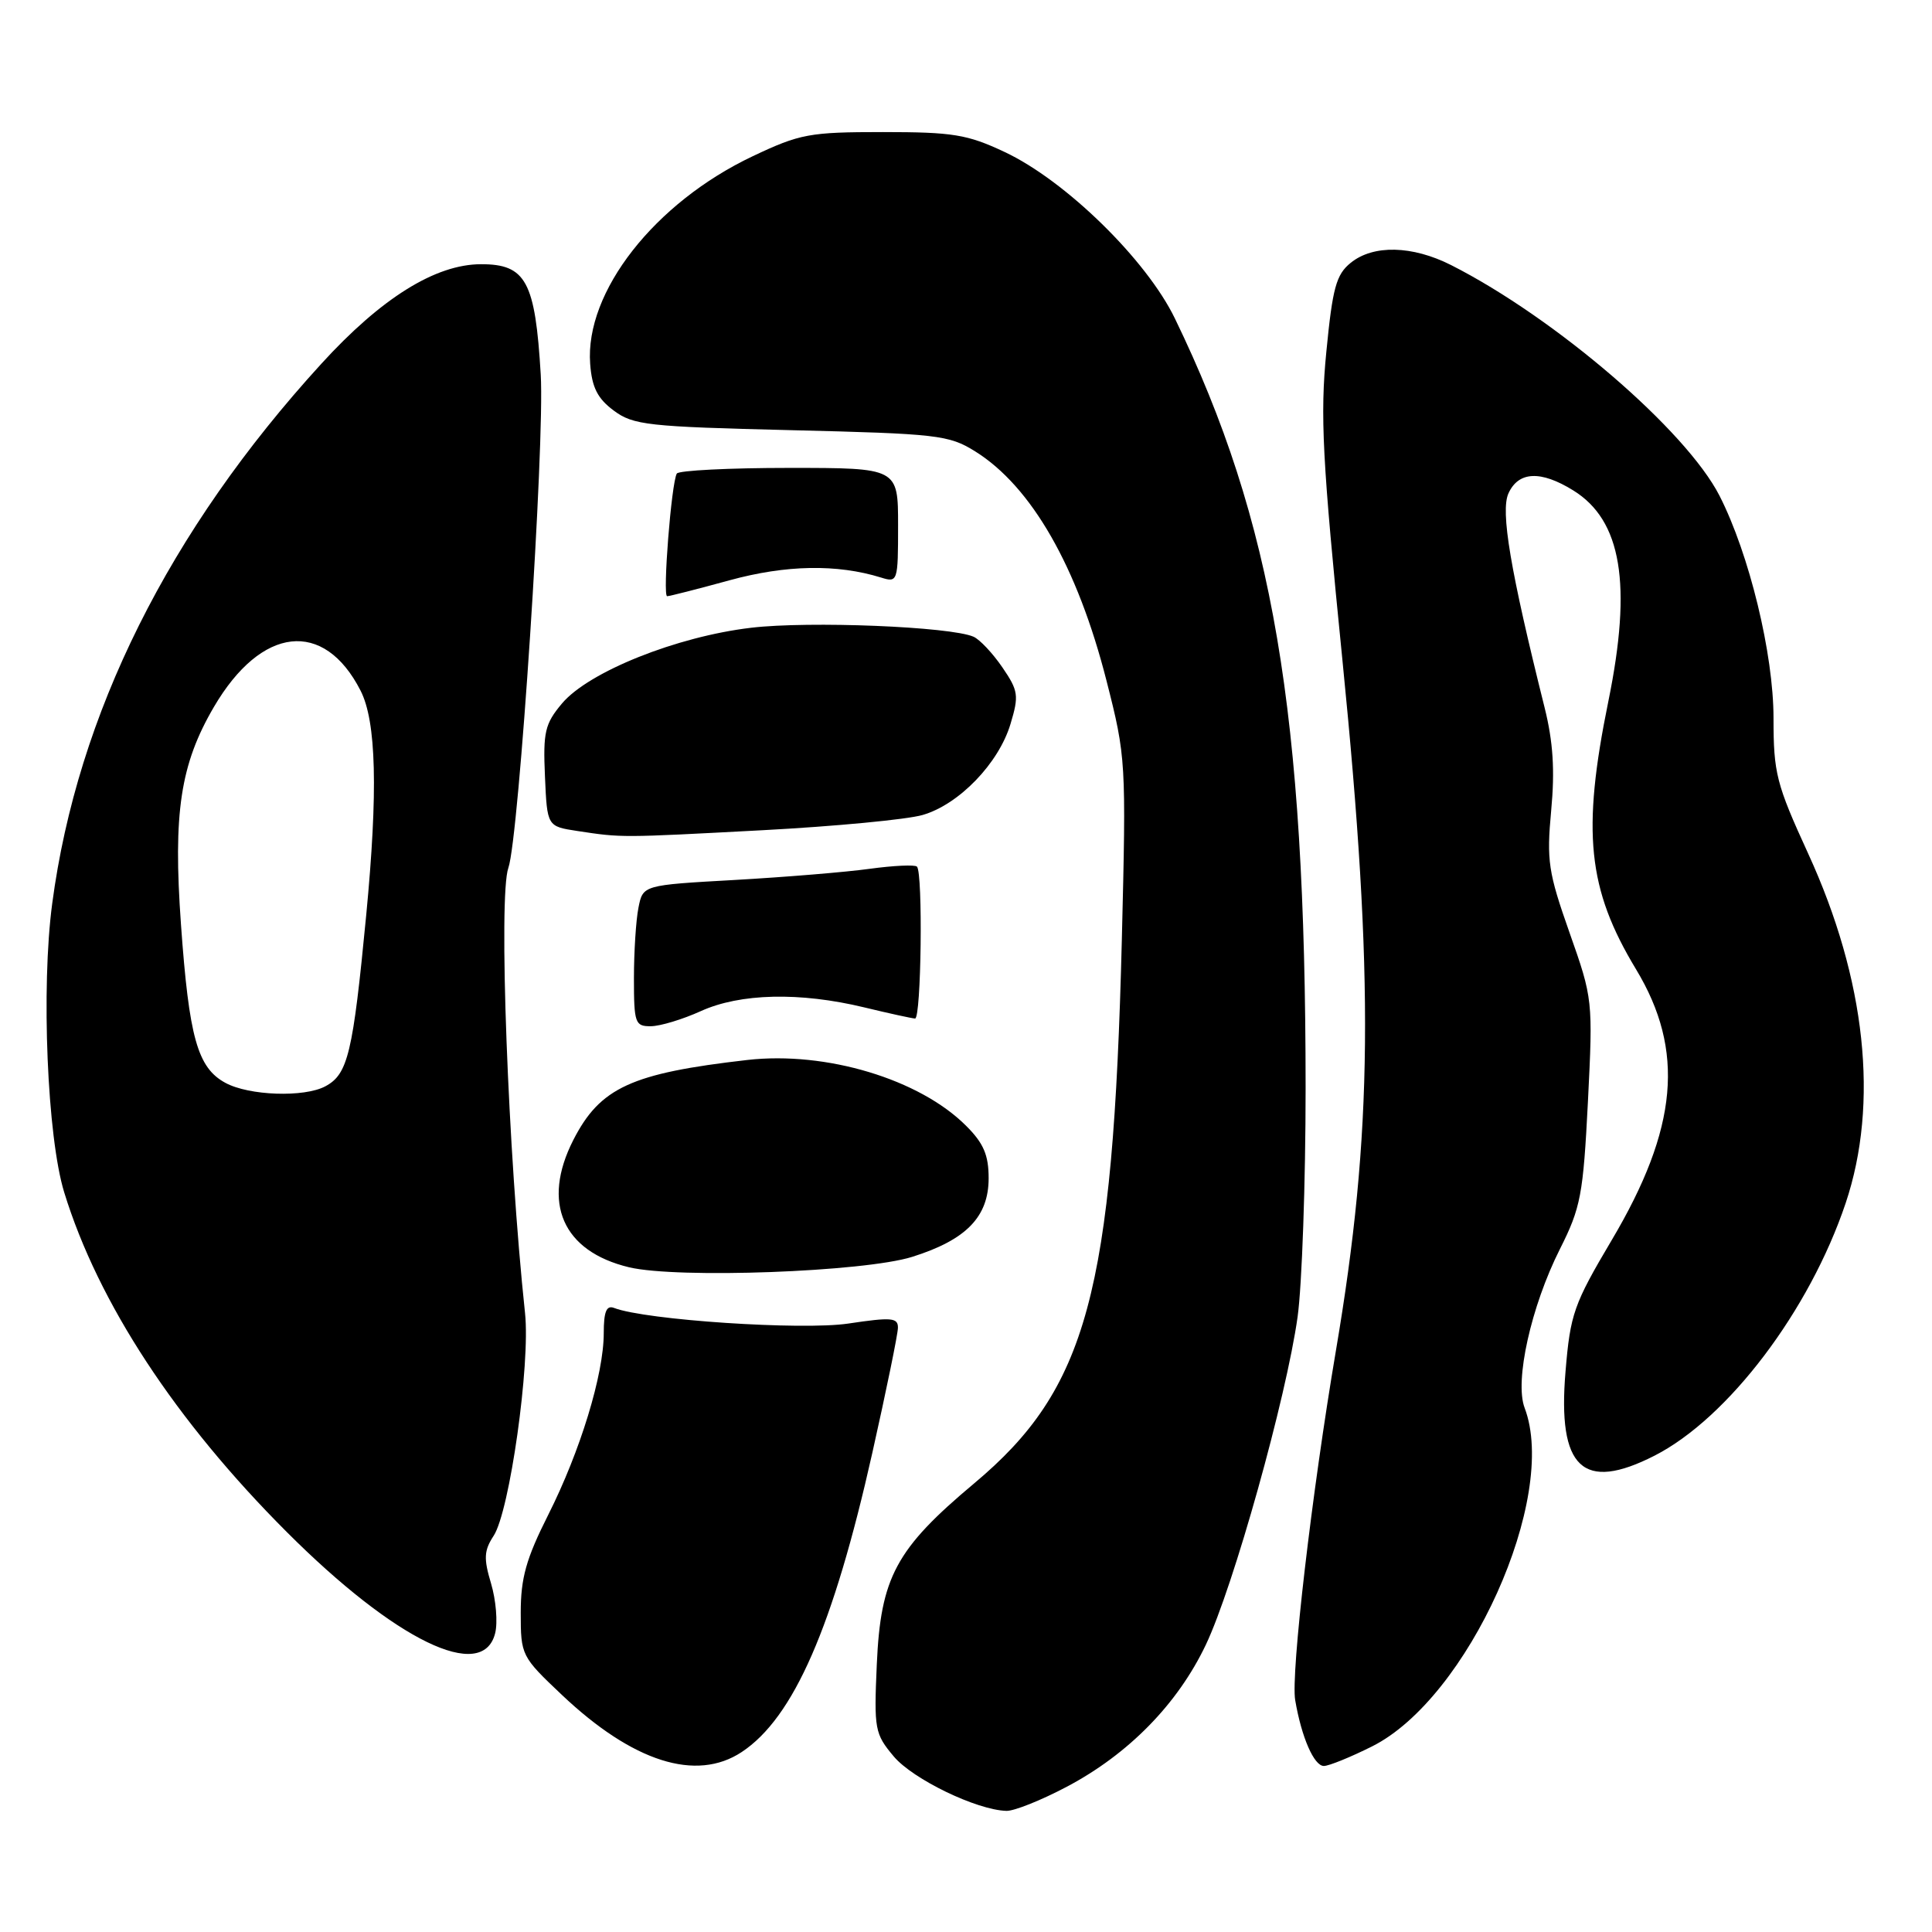 <?xml version="1.0" encoding="UTF-8" standalone="no"?>
<!DOCTYPE svg PUBLIC "-//W3C//DTD SVG 1.1//EN" "http://www.w3.org/Graphics/SVG/1.1/DTD/svg11.dtd" >
<svg xmlns="http://www.w3.org/2000/svg" xmlns:xlink="http://www.w3.org/1999/xlink" version="1.1" viewBox="0 0 256 256">
 <g >
 <path fill="currentColor"
d=" M 141.36 236.75 C 149.54 232.43 156.05 225.78 159.78 217.94 C 163.44 210.25 170.45 185.17 171.94 174.48 C 172.52 170.29 173.00 156.65 173.00 144.18 C 172.99 94.31 168.71 69.09 155.68 42.20 C 151.91 34.41 141.17 23.91 133.10 20.13 C 128.17 17.81 126.25 17.50 117.00 17.50 C 107.26 17.50 106.01 17.73 99.74 20.70 C 86.74 26.86 77.49 38.68 78.20 48.21 C 78.43 51.33 79.17 52.80 81.32 54.40 C 83.91 56.33 85.81 56.54 104.82 57.00 C 124.20 57.47 125.73 57.64 129.20 59.80 C 136.67 64.45 142.77 75.09 146.62 90.21 C 149.20 100.32 149.23 100.91 148.65 124.50 C 147.48 171.36 144.04 184.03 129.10 196.54 C 118.71 205.24 116.69 208.99 116.18 220.54 C 115.80 229.15 115.91 229.74 118.43 232.74 C 120.97 235.76 129.42 239.84 133.36 239.95 C 134.38 239.98 137.98 238.54 141.36 236.75 Z  M 98.27 232.16 C 105.16 227.62 110.42 215.56 115.59 192.50 C 117.44 184.25 118.97 176.80 118.98 175.94 C 119.00 174.59 118.13 174.52 112.39 175.38 C 106.25 176.29 85.55 174.92 81.37 173.31 C 80.36 172.92 80.00 173.79 80.00 176.65 C 80.00 182.12 76.89 192.29 72.64 200.73 C 69.72 206.53 69.00 209.08 69.00 213.69 C 69.00 219.34 69.08 219.50 74.46 224.59 C 83.85 233.47 92.24 236.14 98.27 232.16 Z  M 181.78 231.42 C 194.53 225.07 206.54 198.44 202.02 186.55 C 200.67 183.00 202.87 173.11 206.70 165.50 C 209.46 160.02 209.78 158.32 210.41 145.95 C 211.08 132.54 211.06 132.33 207.97 123.58 C 205.15 115.58 204.92 114.05 205.54 107.39 C 206.04 102.08 205.80 98.30 204.67 93.77 C 200.12 75.56 198.80 67.73 199.88 65.37 C 201.21 62.45 204.15 62.31 208.46 64.98 C 214.87 68.94 216.28 77.40 213.12 92.90 C 209.58 110.24 210.36 117.80 216.78 128.43 C 223.28 139.19 222.36 149.49 213.55 164.34 C 208.53 172.81 208.07 174.12 207.44 181.73 C 206.36 194.55 209.73 197.73 219.24 192.88 C 229.00 187.90 239.78 173.65 244.56 159.42 C 249.00 146.19 247.24 129.78 239.59 113.10 C 235.36 103.87 235.00 102.45 235.00 95.15 C 235.00 86.64 231.79 73.43 227.85 65.70 C 223.42 57.02 206.09 42.13 192.29 35.13 C 187.13 32.52 181.96 32.40 178.97 34.83 C 177.05 36.38 176.57 38.15 175.75 46.58 C 174.91 55.12 175.21 60.82 177.89 87.59 C 182.10 129.71 181.91 150.11 177.01 179.00 C 173.83 197.77 171.02 221.83 171.62 225.28 C 172.46 230.22 174.12 234.00 175.42 234.00 C 176.08 234.00 178.94 232.84 181.78 231.42 Z  M 65.61 216.41 C 65.97 214.98 65.72 212.02 65.07 209.83 C 64.07 206.50 64.13 205.46 65.41 203.50 C 67.53 200.26 70.29 180.74 69.57 174.00 C 67.31 152.79 66.03 118.70 67.36 115.00 C 68.76 111.09 72.20 58.78 71.65 49.63 C 70.92 37.28 69.69 35.00 63.73 35.01 C 57.69 35.02 50.51 39.50 42.57 48.21 C 22.37 70.33 10.25 94.64 6.92 119.71 C 5.43 130.86 6.26 150.70 8.51 158.00 C 13.01 172.63 23.26 188.26 38.00 203.00 C 52.38 217.39 63.96 223.01 65.61 216.41 Z  M 120.87 166.54 C 128.03 164.29 131.00 161.24 131.00 156.12 C 131.00 153.05 130.33 151.48 128.02 149.18 C 121.84 142.99 109.46 139.27 99.04 140.45 C 83.65 142.21 79.52 144.11 75.97 151.05 C 71.73 159.37 74.55 165.81 83.35 167.92 C 89.77 169.45 114.50 168.54 120.87 166.54 Z  M 92.86 133.98 C 98.08 131.61 105.99 131.43 114.50 133.48 C 117.80 134.28 120.84 134.94 121.25 134.96 C 122.07 135.00 122.31 115.64 121.50 114.83 C 121.23 114.56 118.41 114.69 115.25 115.12 C 112.09 115.56 104.03 116.22 97.35 116.60 C 85.19 117.28 85.19 117.28 84.60 120.27 C 84.27 121.91 84.00 126.12 84.00 129.62 C 84.00 135.58 84.15 136.00 86.25 135.98 C 87.49 135.97 90.46 135.07 92.86 133.98 Z  M 101.00 110.01 C 110.62 109.50 120.19 108.59 122.25 107.99 C 127.07 106.60 132.34 101.14 133.90 95.92 C 135.03 92.17 134.94 91.53 132.82 88.43 C 131.54 86.56 129.82 84.73 129.00 84.37 C 125.95 83.03 107.25 82.27 99.54 83.18 C 89.67 84.34 78.01 89.01 74.47 93.21 C 72.20 95.91 71.95 97.00 72.21 102.88 C 72.50 109.50 72.50 109.50 76.50 110.11 C 82.44 111.01 82.14 111.01 101.00 110.01 Z  M 96.67 76.89 C 104.16 74.84 110.91 74.72 116.75 76.53 C 118.95 77.22 119.00 77.06 119.00 69.62 C 119.00 62.00 119.00 62.00 104.56 62.00 C 96.62 62.00 89.92 62.34 89.68 62.75 C 88.96 63.98 87.78 79.00 88.40 79.00 C 88.72 79.00 92.44 78.05 96.67 76.89 Z  M 29.86 143.48 C 26.17 141.48 25.05 137.48 23.98 122.50 C 22.92 107.70 23.90 101.27 28.34 93.68 C 34.63 82.94 42.92 82.01 47.77 91.50 C 49.87 95.59 50.10 104.86 48.52 121.31 C 46.76 139.59 46.11 142.34 43.11 143.94 C 40.32 145.44 32.99 145.19 29.86 143.48 Z "/>
</g>
</svg>